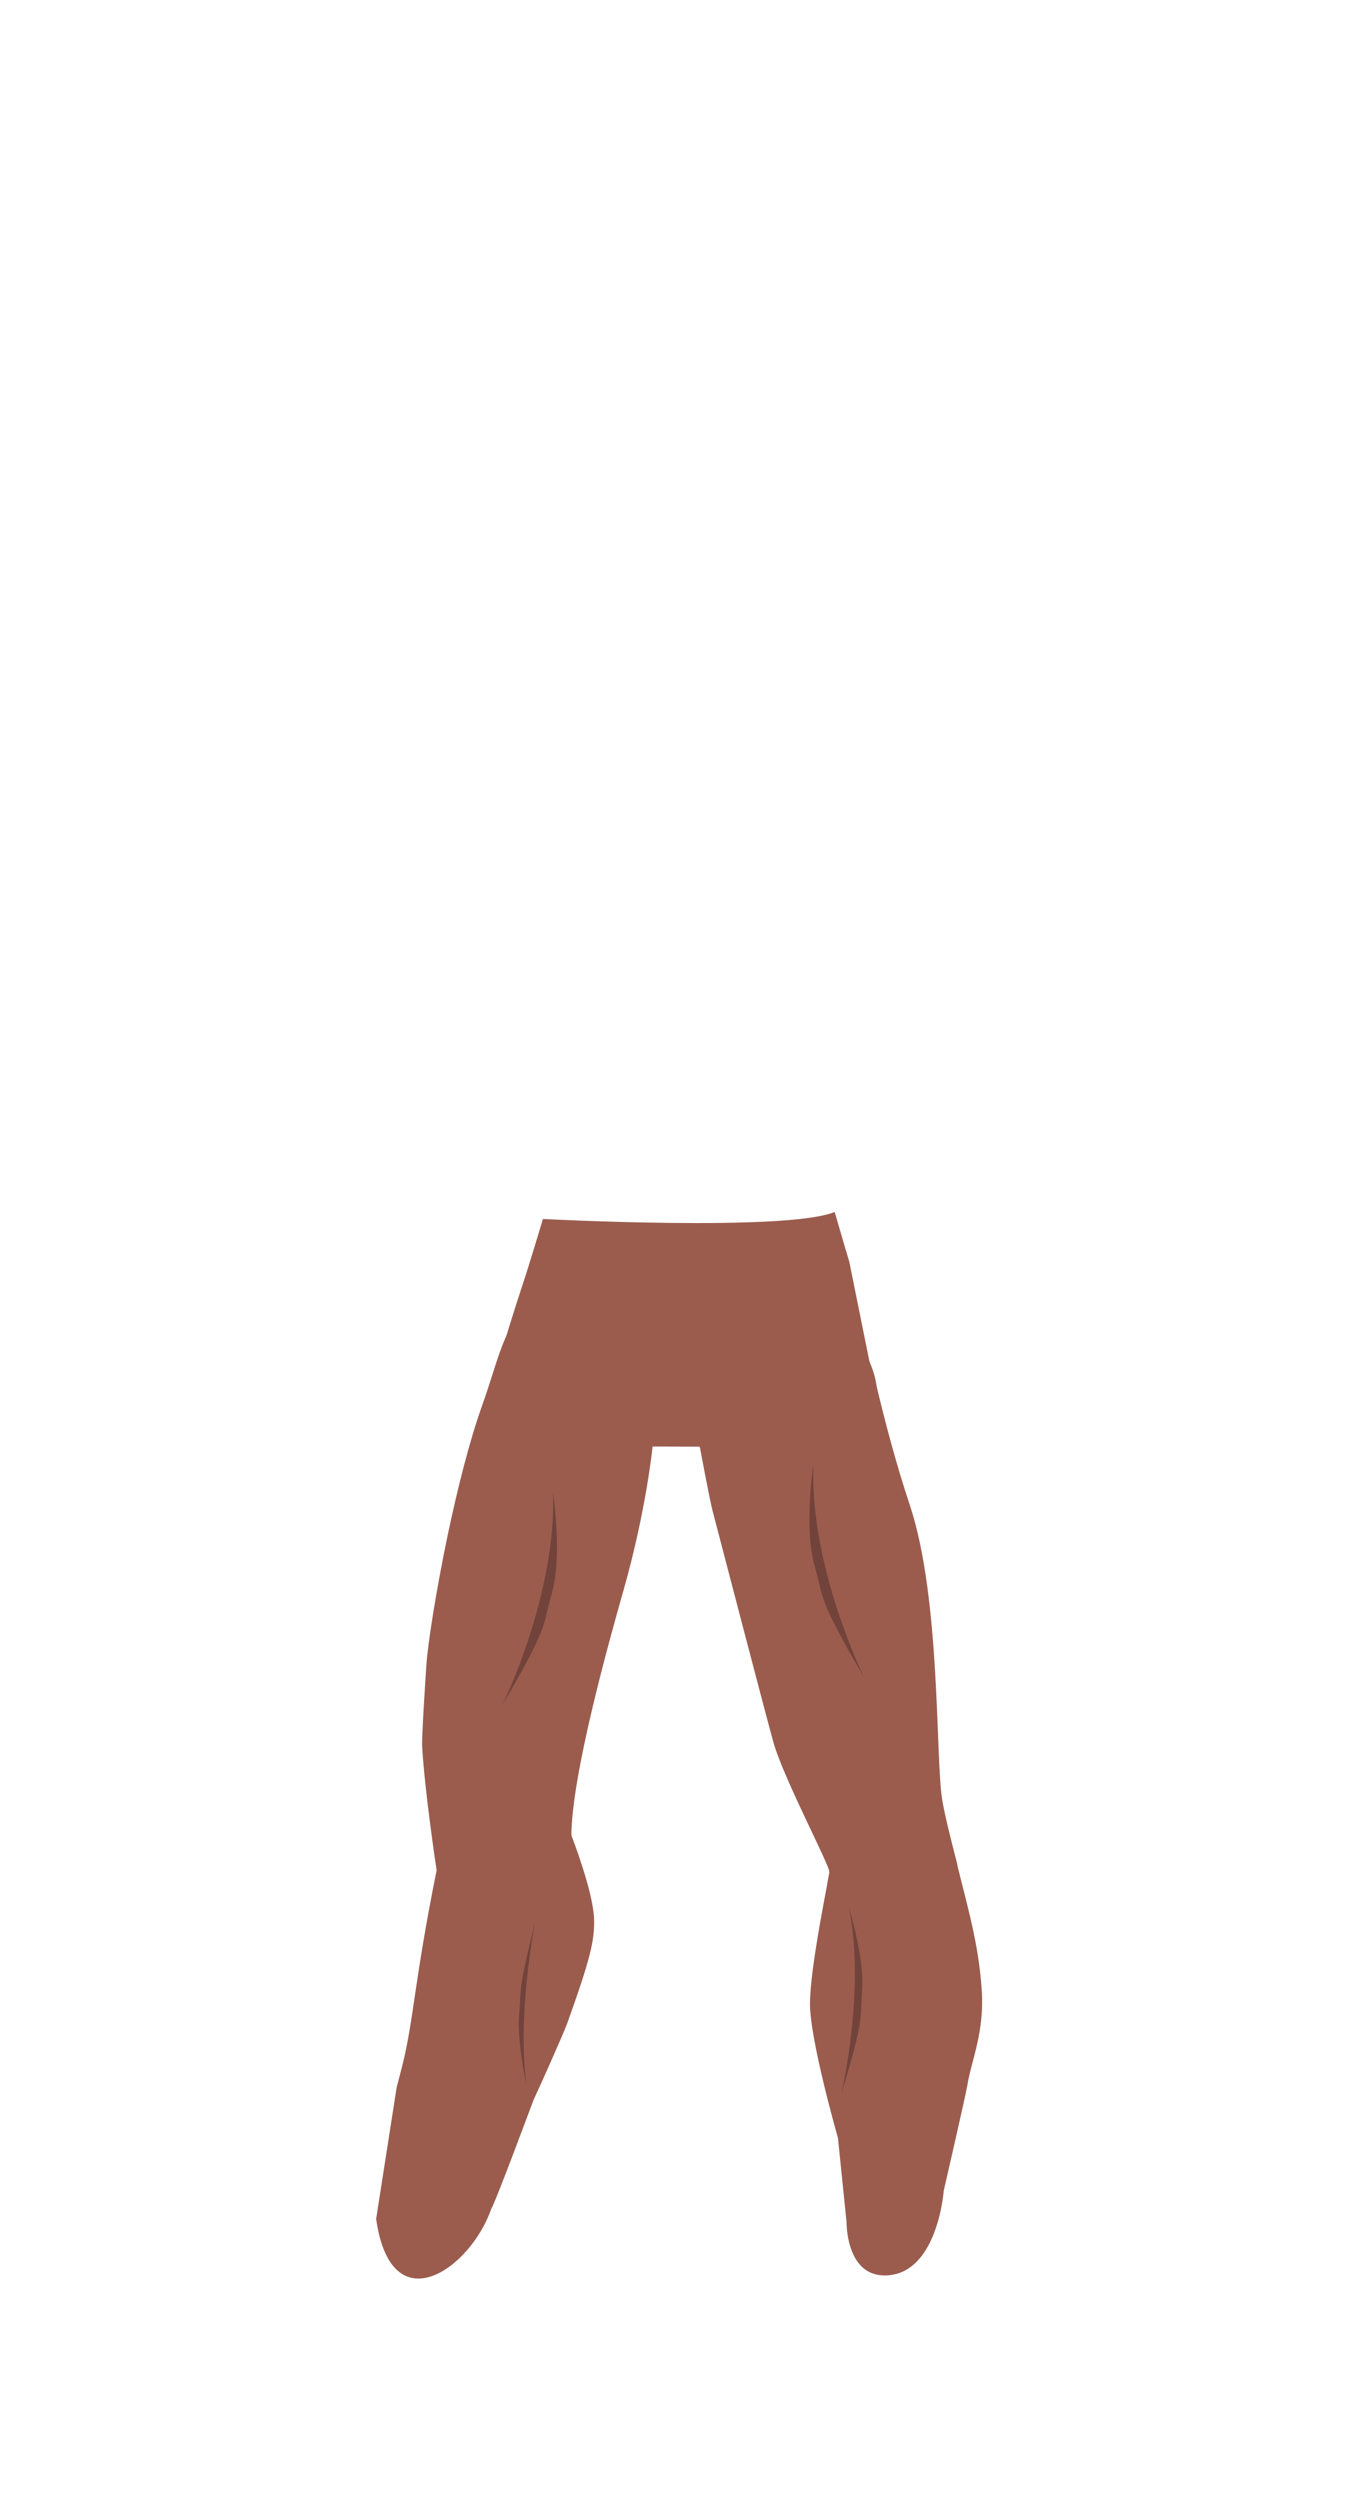 <?xml version="1.0" encoding="utf-8"?>
<!-- Generator: Adobe Illustrator 25.4.1, SVG Export Plug-In . SVG Version: 6.00 Build 0)  -->
<svg version="1.1" id="Layer_1" xmlns="http://www.w3.org/2000/svg" xmlns:xlink="http://www.w3.org/1999/xlink" x="0px" y="0px"
	 viewBox="0 0 837.3 1537" style="enable-background:new 0 0 837.3 1537;" xml:space="preserve">
<style type="text/css">
	.st0{fill:none;}
	.st1{fill-rule:evenodd;clip-rule:evenodd;fill:#9B5C4E;}
	.st2{fill-rule:evenodd;clip-rule:evenodd;fill:#72433B;}
</style>
<g id="Layer_2_00000026150387500285607480000016954936751641315223_">
	<g id="base">
		<rect class="st0" width="837.3" height="1537"/>
	</g>
	<g id="Legs_01">
		<path class="st1" d="M508.9,1158.4c4.1,7,18.5,31.6,49.3,22.8s29.8-32.5,30.8-34.8c-4.1-16-7.8-30.4-9.4-40.3
			c-4.1-25.3-0.8-123.3-19.8-180.6c0-0.2-0.1-0.4-0.2-0.6c-7.7-23-15.5-51.7-21.5-77.8c-9.7-42-44.9-29.6-66-23.9
			c-21.9,5.9-32.6,27.7-37.1,38c-5.9,13.4-4.5,28-4.5,28s5.9,32,7.9,39.7c8.7,33.3,32.2,123.3,37.2,141.5
			c6.1,22.4,35.1,76.7,34.7,80.8C510.1,1152,509.6,1154.6,508.9,1158.4z"/>
		<path class="st1" d="M351.6,1128.6c0.1-7.1-25.7-11.8-48.7-8c-25.8,4.3-34.3,29.3-34.3,29.3c-13.7,67.8-14.1,92.2-21.1,120
			c-2.2,8.6-3.5,13.5-3.5,13.5l-12.6,80.8c9.4,65.4,58.2,30.4,70.8-6.2c2.8-4.4,26.1-67.3,26.2-67.4c2.9-6,18.2-40.2,20.6-46.8
			c14.2-39.6,16.8-50.8,16.5-63.7C365.1,1163.1,351.6,1128.6,351.6,1128.6z"/>
		<path class="st1" d="M404.8,863.7c-1.6-26.8-1.9-26.8-6.3-38.5c-9.2-24.8-47.6-34.7-65.4-26.9c-22.4,9.9-25.1,34.1-36.5,65.8
			c-7.8,21.8-15.1,51-21,78.8c-7.3,34.8-12.4,67.5-13.3,80.8c-0.3,4.3-2.9,43.8-2.6,49.8c1.5,27.5,8.9,76.3,8.9,76.3
			c1.3,10,8.6,30.2,19.3,36.4s31.2,4.5,37.5,4c14.1-1.3,25.8-17,29.7-28.4s-3.6-33.3-3.6-33.3c0.3-37.3,22.5-117.2,32.2-151.2
			c14.1-49.8,17.8-88.3,17.8-88.3S405.3,871.6,404.8,863.7z"/>
		<path class="st1" d="M542.6,1119.2c-17.9,3.1-31.6,25.4-32.4,31.6c0,0.1,0,0.2,0,0.3c-0.4,4.1-11.9,58.3-11.9,80.8
			s17.2,82.4,17.2,82.4l5.3,51.8c0,0-0.5,32.6,23.2,32.8c32.8,0.2,36.6-52.1,36.6-52.1s13.5-58.6,14.6-65.2
			c2.2-14.2,10.5-32.2,8.8-57.8c-1.9-28.5-8.4-50.1-15.3-78.1C583.3,1124,564.7,1115.4,542.6,1119.2z"/>
		<path class="st2" d="M339.6,979.1c-6.3,22.5-1.7,19.6-30.5,69.1c0,0,33.5-68,31.1-130.8C340.3,917.4,346,956.6,339.6,979.1z"/>
		<path class="st2" d="M319.4,1238.2c1.4-17.6-0.7-14.2,9.9-56.9c0,0-11.4,57-5.4,100.4C323.9,1281.7,318,1255.7,319.4,1238.2z"/>
		<path class="st2" d="M501,962c6.3,22.5,1.7,19.6,30.5,69.1c0,0-33.5-68-31.1-130.8C500.3,900.4,494.6,939.5,501,962z"/>
		<path class="st2" d="M530.4,1223.4c-1.5,20,1.5,16.5-12.8,63.9c0,0,15.1-63.8,4.6-114.8C522.2,1172.5,531.9,1203.4,530.4,1223.4z"
			/>
		<path class="st1" d="M430.7,890.7l0.3-0.1c12.6-4.8,26-6.2,39.2-8.5c0,0,89.7,10.8,64.8-44.5l-12.5-61.9l-3.1-10.4l-5.9-20.2
			c-29.8,12.2-179.5,4.3-179.5,4.3s-4.1,13.9-10.3,33.7c-4,12.2-9.5,28.9-14.3,45.3c-5.3,18-0.7,25.9,10,38.6s37.2,4.6,48.9,14.9
			c9.9,8.7,33.5,7.4,33.5,7.4l28.8,0.1C430.4,889.2,430.5,889.7,430.7,890.7z"/>
	</g>
</g>
</svg>
